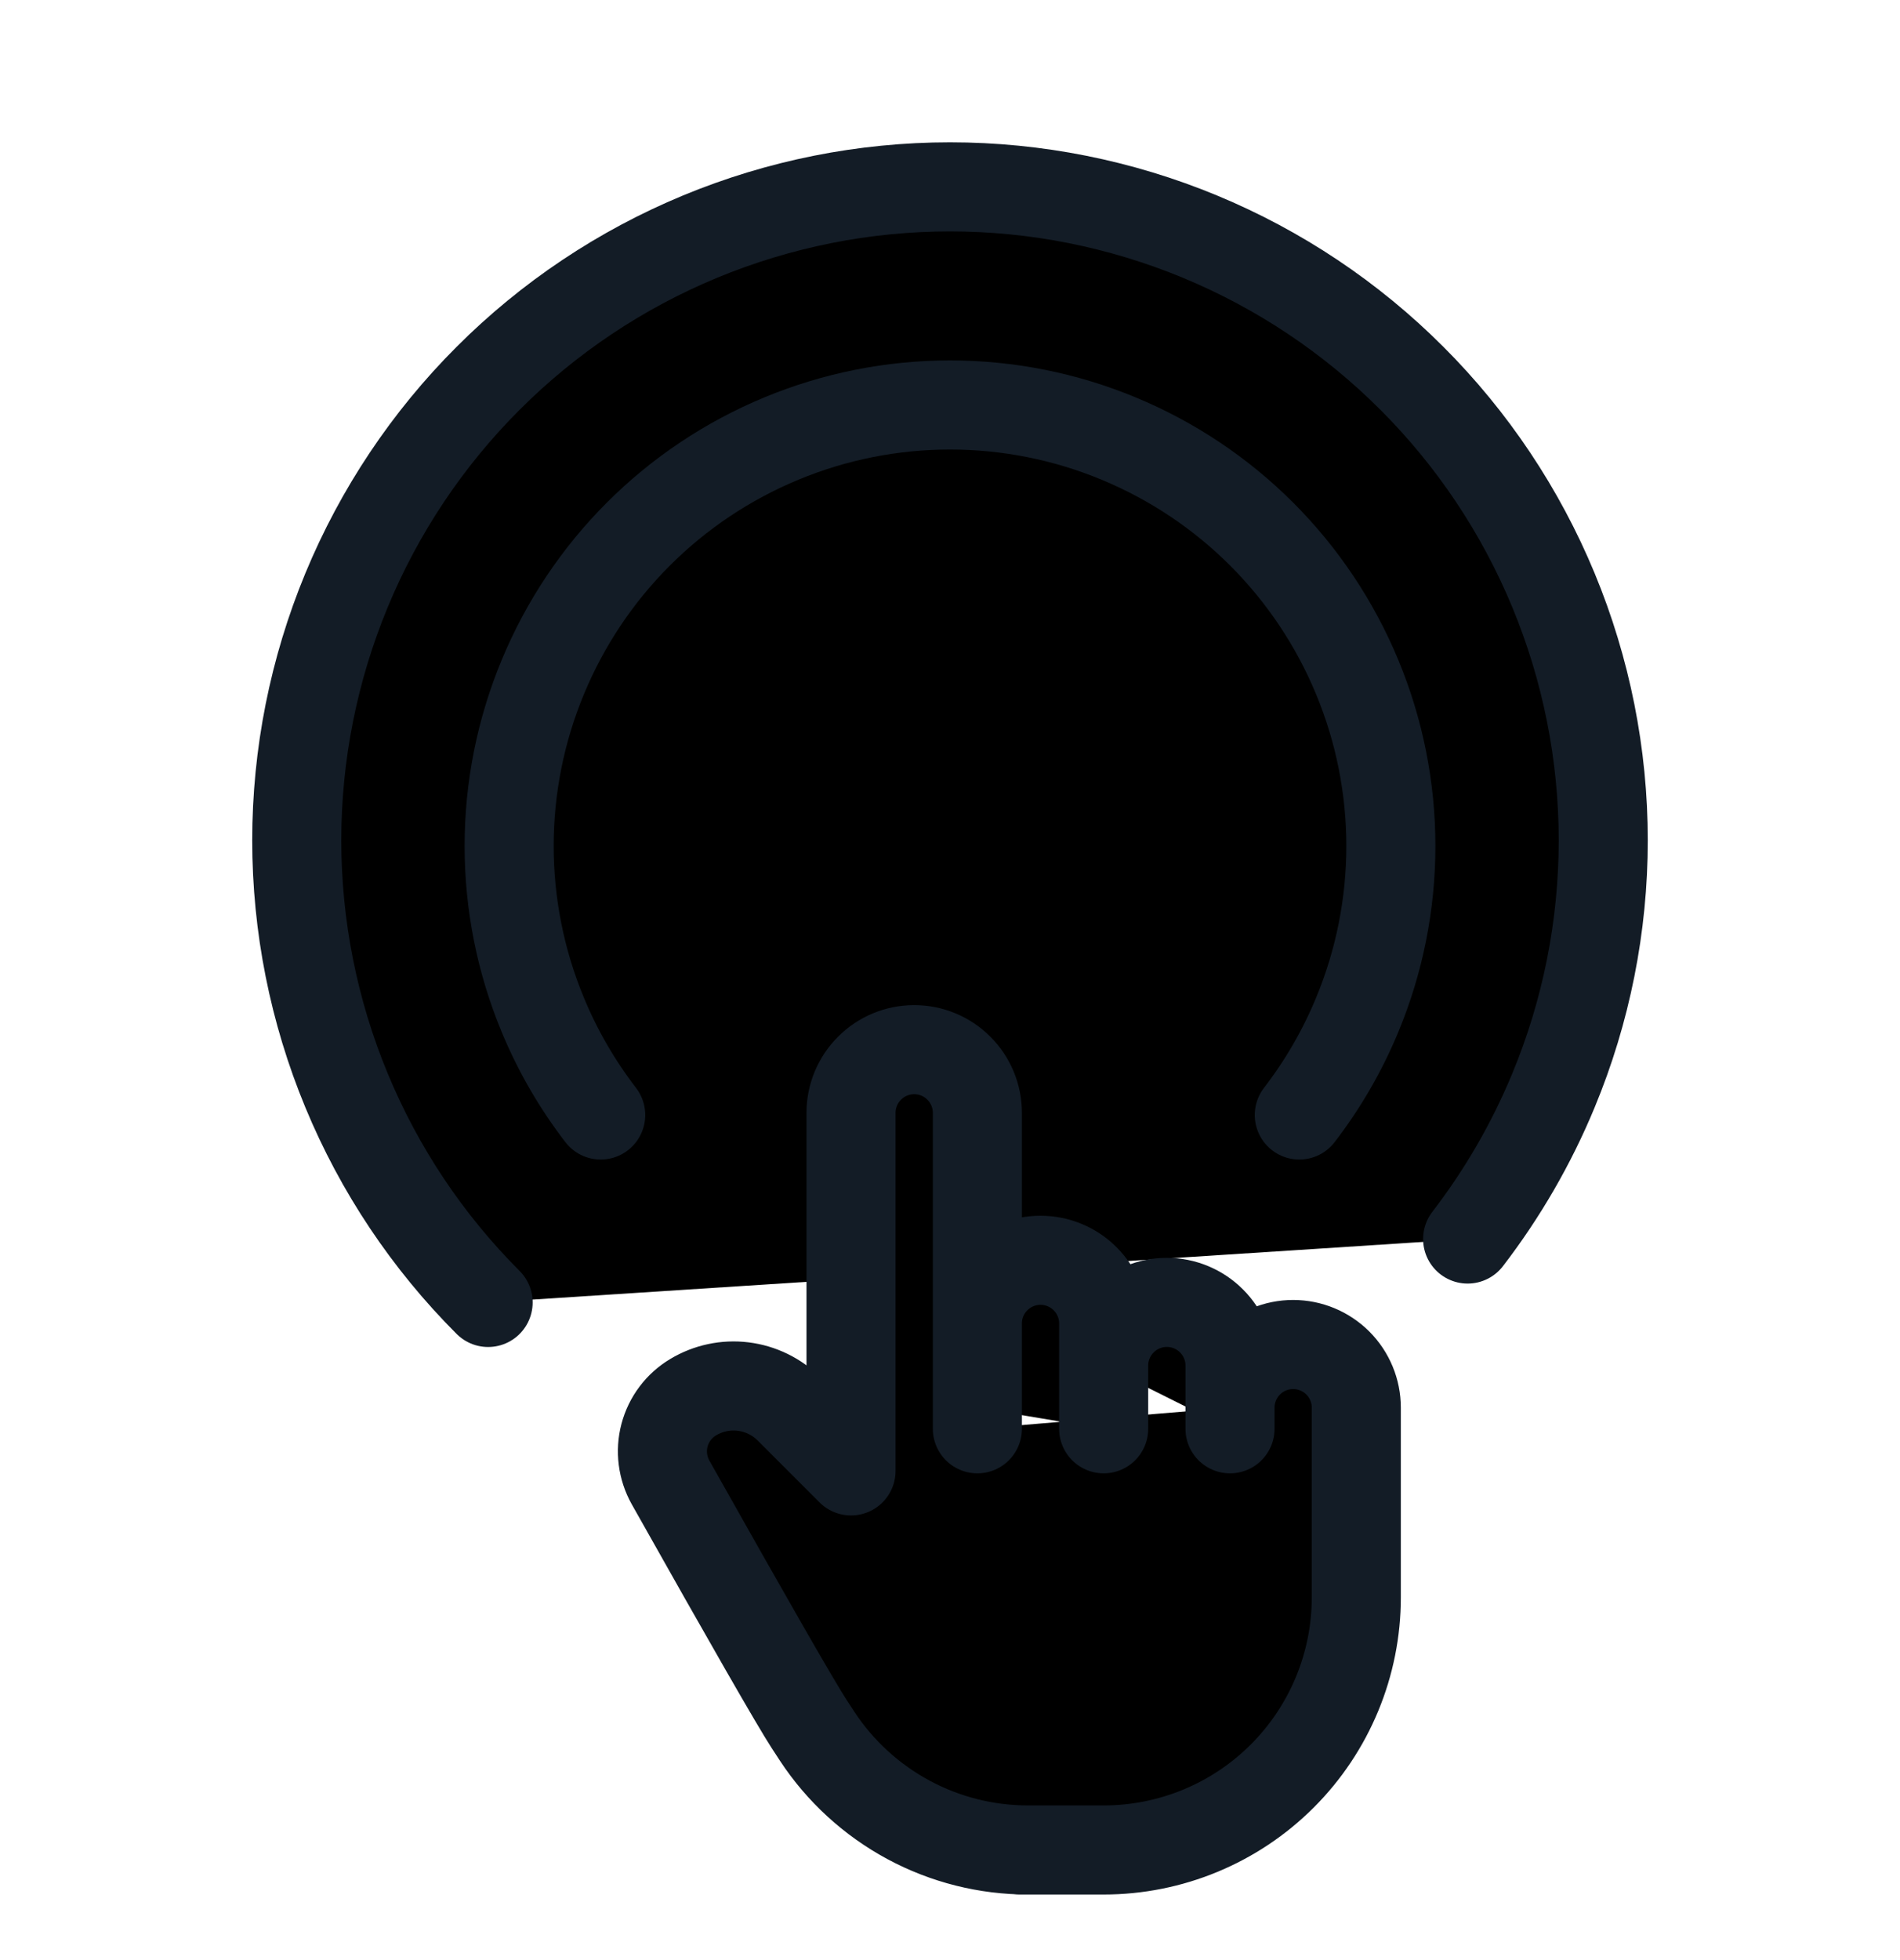 <svg viewBox="0 0 32 33" xmlns="http://www.w3.org/2000/svg">
  <path
    d="M8.221 21.928C7.199 20.906 6.389 19.693 5.836 18.358C5.283 17.024 4.998 15.593 4.998 14.148C4.998 12.704 5.283 11.273 5.836 9.938C6.389 8.603 7.199 7.39 8.221 6.369C9.242 5.347 10.455 4.537 11.79 3.984C13.125 3.431 14.555 3.146 16 3.146C17.445 3.146 18.875 3.431 20.21 3.984C21.545 4.537 22.758 5.347 23.779 6.369C24.801 7.39 25.611 8.603 26.164 9.938C26.717 11.273 27.002 12.704 27.002 14.148C27.002 15.593 26.717 17.024 26.164 18.358C25.793 19.254 25.306 20.095 24.718 20.86"
    stroke="#131C26"
    stroke-width="1.5"
    stroke-linecap="round"
    stroke-linejoin="round"
  />
  <path
    d="M21.883 18.772C22.28 18.256 22.609 17.689 22.859 17.084C23.233 16.183 23.425 15.218 23.425 14.243C23.425 13.268 23.233 12.303 22.859 11.402C22.486 10.501 21.939 9.682 21.25 8.993C20.561 8.304 19.742 7.757 18.841 7.384C17.941 7.01 16.975 6.818 16 6.818C15.025 6.818 14.059 7.01 13.159 7.384C12.258 7.757 11.439 8.304 10.75 8.993C10.061 9.682 9.514 10.501 9.141 11.402C8.767 12.303 8.575 13.268 8.575 14.243C8.575 15.218 8.767 16.183 9.141 17.084C9.391 17.689 9.72 18.256 10.117 18.772"
    stroke="#131C26"
    stroke-width="1.5"
    stroke-linecap="round"
    stroke-linejoin="round"
  />
  <path
    d="M16.461 24.055V18.736C16.461 18.454 16.349 18.183 16.149 17.984C15.95 17.784 15.679 17.672 15.397 17.672C15.115 17.672 14.844 17.784 14.645 17.984C14.445 18.183 14.333 18.454 14.333 18.736V24.764L13.29 23.721C13.082 23.513 12.809 23.38 12.516 23.344C12.223 23.308 11.927 23.371 11.674 23.523C11.436 23.665 11.263 23.895 11.192 24.163C11.121 24.43 11.158 24.715 11.293 24.957C12.626 27.326 13.403 28.679 13.624 29.019C13.67 29.09 13.716 29.161 13.763 29.232C14.15 29.82 14.678 30.303 15.299 30.638C15.919 30.972 16.613 31.147 17.317 31.146H17.17H18.588C19.717 31.146 20.799 30.698 21.597 29.9C22.395 29.102 22.843 28.02 22.843 26.892V23.7C22.843 23.418 22.731 23.147 22.532 22.948C22.332 22.748 22.061 22.636 21.779 22.636C21.497 22.636 21.227 22.748 21.027 22.948C20.828 23.147 20.716 23.418 20.716 23.7M16.461 23.7V22.282C16.461 22.142 16.488 22.004 16.541 21.875C16.595 21.746 16.673 21.628 16.772 21.53C16.871 21.431 16.988 21.352 17.117 21.299C17.246 21.245 17.385 21.218 17.524 21.218C17.664 21.218 17.802 21.245 17.931 21.299C18.061 21.352 18.178 21.431 18.276 21.53C18.375 21.628 18.454 21.746 18.507 21.875C18.561 22.004 18.588 22.142 18.588 22.282V24.055M18.588 22.991C18.588 22.709 18.7 22.438 18.9 22.239C19.099 22.039 19.37 21.927 19.652 21.927C19.934 21.927 20.205 22.039 20.404 22.239C20.604 22.438 20.716 22.709 20.716 22.991V24.055"
    stroke="#131C26"
    stroke-width="1.5"
    stroke-linecap="round"
    stroke-linejoin="round"
  />
</svg>
